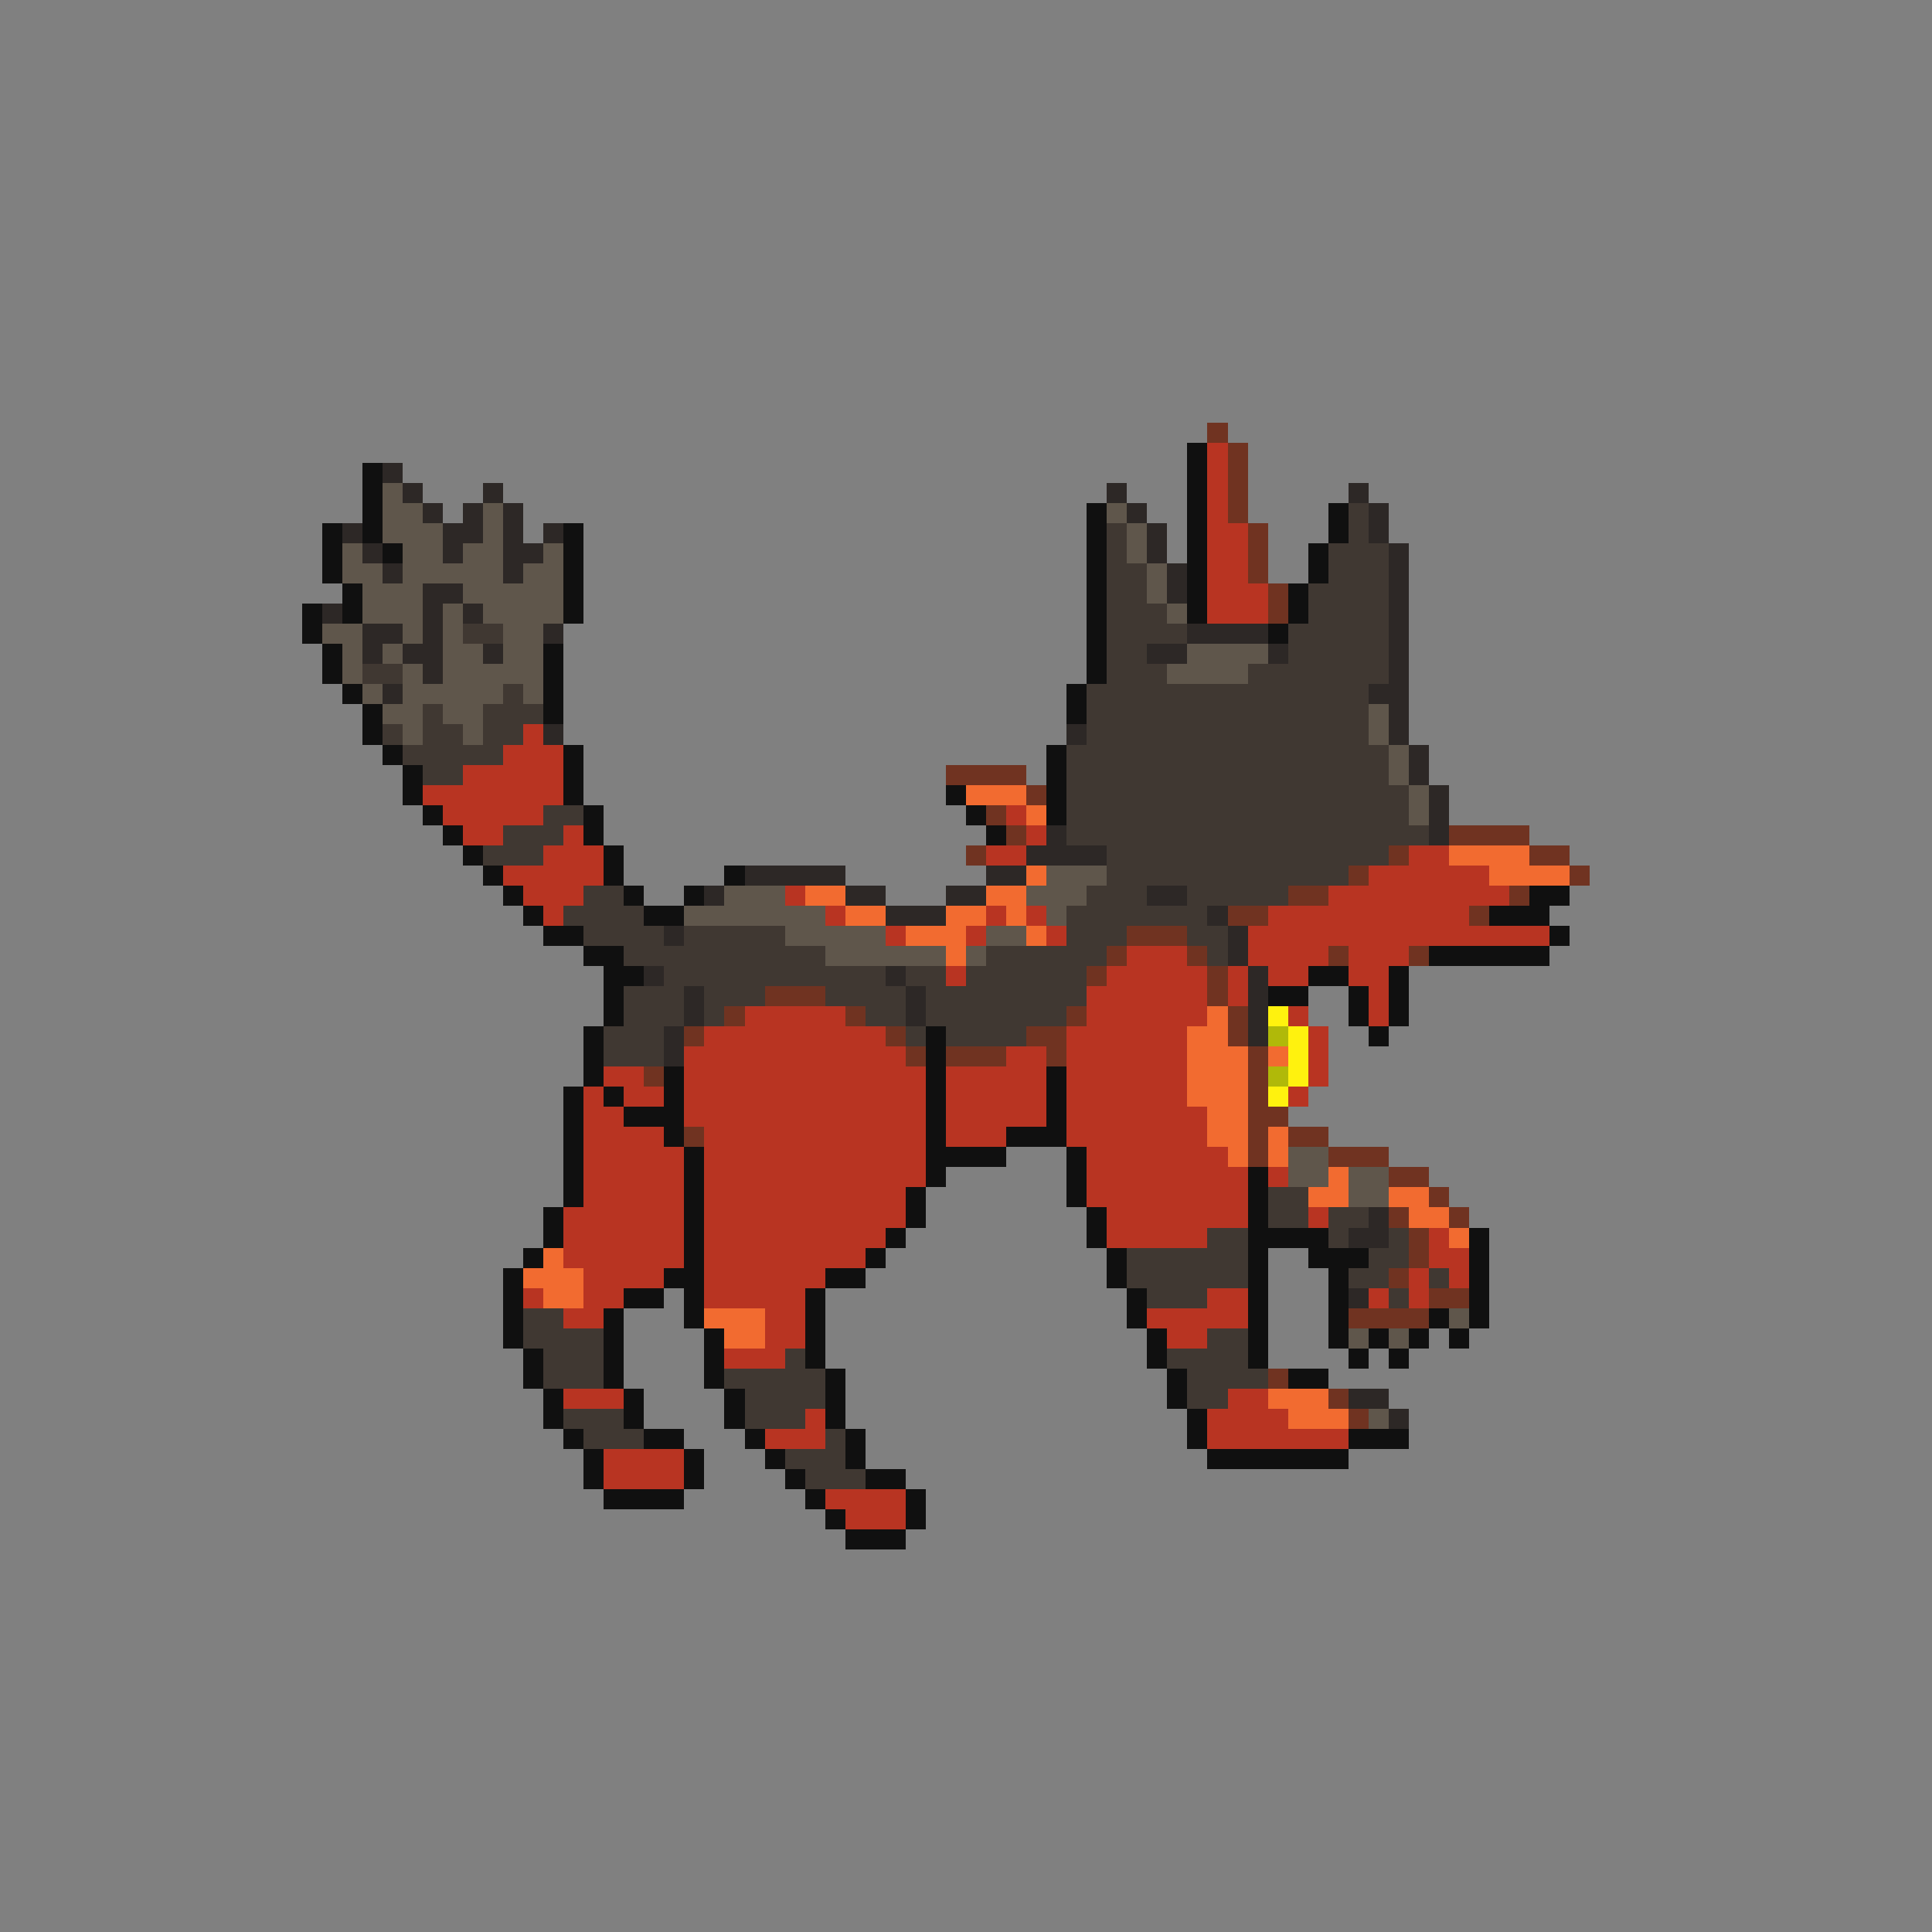 <svg xmlns="http://www.w3.org/2000/svg" viewBox="0 -0.5 96 96" shape-rendering="crispEdges">
<rect x="0" y="-0.5" width="96" height="96" fill="#808080" stroke="none"/>
<path stroke="#703321" d="M60 21h1M61 22h1M61 23h1M61 24h1M61 25h1M62 26h1M62 27h1M62 28h1M63 29h1M63 30h1M47 38h4M51 39h1M49 40h1M50 41h1M72 41h4M48 42h1M69 42h1M76 42h2M67 43h1M78 43h1M64 44h2M75 44h1M61 45h2M73 45h1M56 46h3M55 47h1M59 47h1M66 47h1M70 47h1M54 48h1M60 48h1M38 49h3M60 49h1M36 50h1M42 50h1M53 50h1M61 50h1M34 51h1M44 51h1M51 51h2M61 51h1M45 52h1M47 52h3M52 52h1M62 52h1M32 53h1M62 53h1M62 54h1M62 55h2M34 56h1M62 56h1M64 56h2M62 57h1M66 57h3M69 58h2M71 59h1M69 60h1M72 60h1M70 61h1M70 62h1M69 63h1M71 64h2M67 65h4M63 68h1M66 69h1M67 70h1" />
<path stroke="#101010" d="M59 22h1M18 23h1M59 23h1M18 24h1M59 24h1M18 25h1M54 25h1M59 25h1M66 25h1M16 26h1M18 26h1M28 26h1M54 26h1M59 26h1M66 26h1M16 27h1M19 27h1M28 27h1M54 27h1M59 27h1M65 27h1M16 28h1M28 28h1M54 28h1M59 28h1M65 28h1M17 29h1M28 29h1M54 29h1M59 29h1M64 29h1M15 30h1M17 30h1M28 30h1M54 30h1M59 30h1M64 30h1M15 31h1M54 31h1M63 31h1M16 32h1M27 32h1M54 32h1M16 33h1M27 33h1M54 33h1M17 34h1M27 34h1M53 34h1M18 35h1M27 35h1M53 35h1M18 36h1M19 37h1M28 37h1M52 37h1M20 38h1M28 38h1M52 38h1M20 39h1M28 39h1M47 39h1M52 39h1M21 40h1M29 40h1M48 40h1M52 40h1M22 41h1M29 41h1M49 41h1M23 42h1M30 42h1M24 43h1M30 43h1M36 43h1M25 44h1M31 44h1M34 44h1M76 44h2M26 45h1M32 45h2M74 45h3M27 46h2M77 46h1M29 47h2M71 47h6M30 48h2M65 48h2M69 48h1M30 49h1M63 49h2M67 49h1M69 49h1M30 50h1M67 50h1M69 50h1M29 51h1M46 51h1M68 51h1M29 52h1M46 52h1M29 53h1M33 53h1M46 53h1M52 53h1M28 54h1M30 54h1M33 54h1M46 54h1M52 54h1M28 55h1M31 55h3M46 55h1M52 55h1M28 56h1M33 56h1M46 56h1M50 56h3M28 57h1M34 57h1M46 57h4M53 57h1M28 58h1M34 58h1M46 58h1M53 58h1M62 58h1M28 59h1M34 59h1M45 59h1M53 59h1M62 59h1M27 60h1M34 60h1M45 60h1M54 60h1M62 60h1M27 61h1M34 61h1M44 61h1M54 61h1M62 61h4M73 61h1M26 62h1M34 62h1M43 62h1M55 62h1M62 62h1M65 62h3M73 62h1M25 63h1M33 63h2M41 63h2M55 63h1M62 63h1M66 63h1M73 63h1M25 64h1M31 64h2M34 64h1M40 64h1M56 64h1M62 64h1M66 64h1M73 64h1M25 65h1M30 65h1M34 65h1M40 65h1M56 65h1M62 65h1M66 65h1M71 65h1M73 65h1M25 66h1M30 66h1M35 66h1M40 66h1M57 66h1M62 66h1M66 66h1M68 66h1M70 66h1M72 66h1M26 67h1M30 67h1M35 67h1M40 67h1M57 67h1M62 67h1M67 67h1M69 67h1M26 68h1M30 68h1M35 68h1M41 68h1M58 68h1M64 68h2M27 69h1M31 69h1M36 69h1M41 69h1M58 69h1M27 70h1M31 70h1M36 70h1M41 70h1M59 70h1M28 71h1M32 71h2M37 71h1M42 71h1M59 71h1M67 71h3M29 72h1M34 72h1M38 72h1M42 72h1M60 72h7M29 73h1M34 73h1M39 73h1M43 73h2M30 74h4M40 74h1M45 74h1M41 75h1M45 75h1M42 76h3" />
<path stroke="#b83422" d="M60 22h1M60 23h1M60 24h1M60 25h1M60 26h2M60 27h2M60 28h2M60 29h3M60 30h3M26 36h1M25 37h3M23 38h5M21 39h7M22 40h5M50 40h1M23 41h2M28 41h1M51 41h1M27 42h3M49 42h2M70 42h2M25 43h5M68 43h6M26 44h3M39 44h1M66 44h9M27 45h1M41 45h1M49 45h1M51 45h1M63 45h10M44 46h1M48 46h1M52 46h1M62 46h15M56 47h3M62 47h4M67 47h3M47 48h1M55 48h5M61 48h1M63 48h2M67 48h2M54 49h6M61 49h1M68 49h1M37 50h5M54 50h6M64 50h1M68 50h1M35 51h9M53 51h6M65 51h1M34 52h11M50 52h2M53 52h6M65 52h1M30 53h2M34 53h12M47 53h5M53 53h6M65 53h1M29 54h1M31 54h2M34 54h12M47 54h5M53 54h6M64 54h1M29 55h2M34 55h12M47 55h5M53 55h7M29 56h4M35 56h11M47 56h3M53 56h7M29 57h5M35 57h11M54 57h7M29 58h5M35 58h11M54 58h8M63 58h1M29 59h5M35 59h10M54 59h8M28 60h6M35 60h10M55 60h7M65 60h1M28 61h6M35 61h9M55 61h5M71 61h1M28 62h6M35 62h8M71 62h2M29 63h4M35 63h6M70 63h1M72 63h1M26 64h1M29 64h2M35 64h5M60 64h2M68 64h1M70 64h1M28 65h2M38 65h2M57 65h5M38 66h2M58 66h2M36 67h3M28 69h3M61 69h2M40 70h1M60 70h4M38 71h3M60 71h7M30 72h4M30 73h4M41 74h4M42 75h3" />
<path stroke="#2d2826" d="M19 23h1M20 24h1M24 24h1M55 24h1M67 24h1M21 25h1M23 25h1M25 25h1M56 25h1M68 25h1M17 26h1M22 26h2M25 26h1M27 26h1M57 26h1M68 26h1M18 27h1M22 27h1M25 27h2M57 27h1M69 27h1M19 28h1M25 28h1M58 28h1M69 28h1M21 29h2M58 29h1M69 29h1M16 30h1M21 30h1M23 30h1M69 30h1M18 31h2M21 31h1M27 31h1M59 31h4M69 31h1M18 32h1M20 32h2M24 32h1M57 32h2M63 32h1M69 32h1M21 33h1M69 33h1M19 34h1M68 34h2M69 35h1M27 36h1M53 36h1M69 36h1M70 37h1M70 38h1M71 39h1M71 40h1M52 41h1M71 41h1M51 42h4M37 43h5M49 43h2M35 44h1M42 44h2M47 44h2M57 44h2M44 45h3M60 45h1M33 46h1M61 46h1M61 47h1M32 48h1M44 48h1M62 48h1M34 49h1M45 49h1M62 49h1M34 50h1M45 50h1M62 50h1M33 51h1M62 51h1M33 52h1M68 60h1M67 61h2M67 64h1M67 69h2M69 70h1" />
<path stroke="#5f564b" d="M19 24h1M19 25h2M24 25h1M55 25h1M19 26h3M24 26h1M56 26h1M17 27h1M20 27h2M23 27h2M27 27h1M56 27h1M17 28h2M20 28h5M26 28h2M57 28h1M18 29h3M23 29h5M57 29h1M18 30h3M22 30h1M24 30h4M58 30h1M16 31h2M20 31h1M22 31h1M25 31h2M17 32h1M19 32h1M22 32h2M25 32h2M59 32h4M17 33h1M20 33h1M22 33h5M58 33h4M18 34h1M20 34h5M26 34h1M19 35h2M22 35h2M68 35h1M20 36h1M23 36h1M68 36h1M69 37h1M69 38h1M70 39h1M70 40h1M52 43h3M36 44h3M51 44h3M34 45h7M52 45h1M39 46h5M49 46h2M41 47h6M48 47h1M64 57h2M64 58h2M67 58h2M67 59h2M72 65h1M67 66h1M69 66h1M68 70h1" />
<path stroke="#403832" d="M67 25h1M55 26h1M67 26h1M55 27h1M66 27h3M55 28h2M66 28h3M55 29h2M65 29h4M55 30h3M65 30h4M23 31h2M55 31h4M64 31h5M55 32h2M64 32h5M18 33h2M55 33h3M62 33h7M25 34h1M54 34h14M21 35h1M24 35h3M54 35h14M19 36h1M21 36h2M24 36h2M54 36h14M20 37h5M53 37h16M21 38h2M53 38h16M53 39h17M27 40h2M53 40h17M25 41h3M53 41h18M24 42h3M55 42h14M55 43h12M29 44h2M54 44h3M59 44h5M28 45h4M53 45h7M29 46h4M34 46h5M53 46h3M59 46h2M31 47h10M49 47h6M60 47h1M33 48h11M45 48h2M48 48h6M31 49h3M35 49h3M41 49h4M46 49h8M31 50h3M35 50h1M43 50h2M46 50h7M30 51h3M45 51h1M47 51h4M30 52h3M63 59h2M63 60h2M66 60h2M60 61h2M66 61h1M69 61h1M56 62h6M68 62h2M56 63h6M67 63h2M71 63h1M57 64h3M69 64h1M26 65h2M26 66h4M60 66h2M27 67h3M39 67h1M58 67h4M27 68h3M36 68h5M59 68h4M37 69h4M59 69h2M28 70h3M37 70h3M29 71h3M41 71h1M39 72h3M40 73h3" />
<path stroke="#f26b30" d="M48 39h3M51 40h1M72 42h4M51 43h1M74 43h4M40 44h2M49 44h2M42 45h2M47 45h2M50 45h1M45 46h3M51 46h1M47 47h1M60 50h1M59 51h2M59 52h3M63 52h1M59 53h3M59 54h3M60 55h2M60 56h2M63 56h1M61 57h1M63 57h1M66 58h1M65 59h2M69 59h2M70 60h2M72 61h1M27 62h1M26 63h3M27 64h2M35 65h3M36 66h2M63 69h3M64 70h3" />
<path stroke="#fff20e" d="M63 50h1M64 51h1M64 52h1M64 53h1M63 54h1" />
<path stroke="#b0b909" d="M63 51h1M63 53h1" />
</svg>